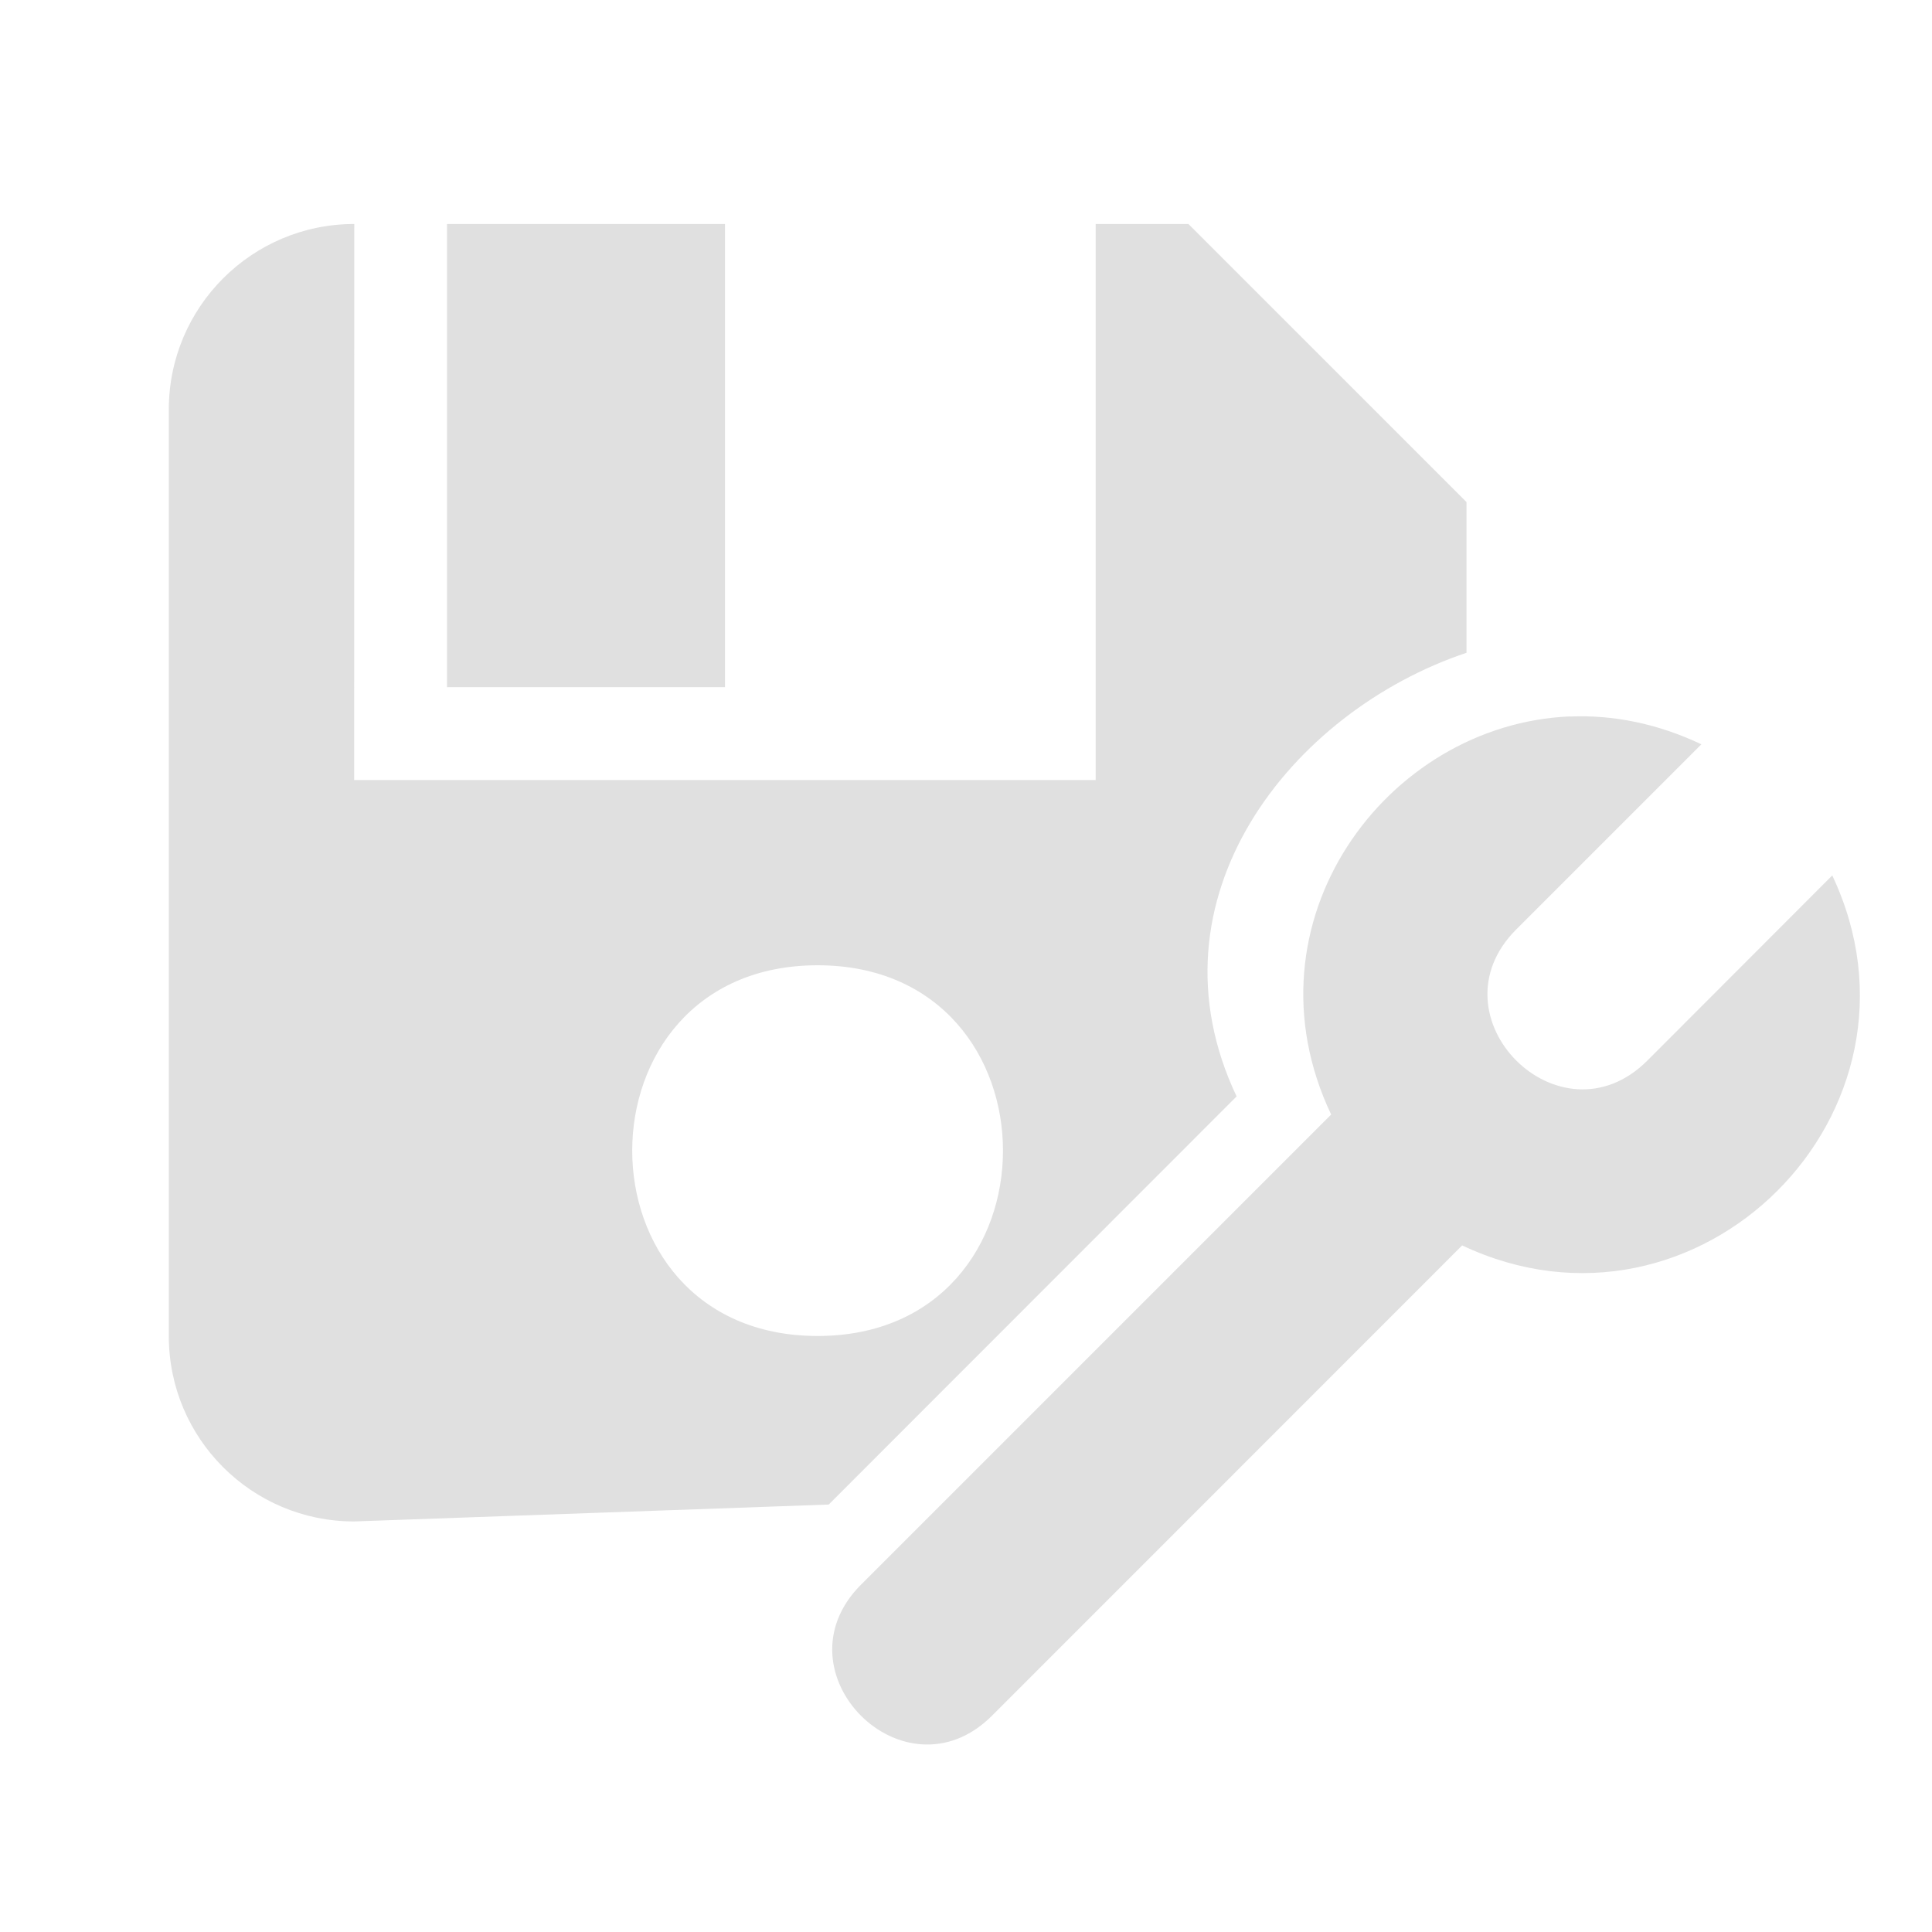 <?xml version="1.0" encoding="UTF-8" standalone="no"?>
<svg
   width="16"
   height="16"
   version="1.1"
   id="svg1"
   sodipodi:docname="icon.svg"
   inkscape:version="1.3 (0e150ed6c4, 2023-07-21)"
   xmlns:inkscape="http://www.inkscape.org/namespaces/inkscape"
   xmlns:sodipodi="http://sodipodi.sourceforge.net/DTD/sodipodi-0.dtd"
   xmlns="http://www.w3.org/2000/svg"
   xmlns:svg="http://www.w3.org/2000/svg">
  <defs
     id="defs1" />
  <sodipodi:namedview
     id="namedview1"
     pagecolor="#505050"
     bordercolor="#eeeeee"
     borderopacity="1"
     inkscape:showpageshadow="0"
     inkscape:pageopacity="0"
     inkscape:pagecheckerboard="0"
     inkscape:deskcolor="#505050"
     inkscape:zoom="25.40625"
     inkscape:cx="-4.7429274"
     inkscape:cy="8.403444"
     inkscape:window-width="1920"
     inkscape:window-height="1009"
     inkscape:window-x="1912"
     inkscape:window-y="-8"
     inkscape:window-maximized="1"
     inkscape:current-layer="svg1" />
  <path
     id="path1"
     style="stroke-width:0.767;fill:#e0e0e0;fill-opacity:1"
     d="M 2.934,1.855 C 2.086,1.855 1.398,2.543 1.398,3.391 v 7.674 c -1.693e-4,0.848 0.687,1.535 1.535,1.535 L 6.863,12.46 10.241,9.08 C 9.463,7.439 10.693,5.892 12.145,5.406 V 4.158 L 9.842,1.855 H 9.074 v 4.605 h -6.141 z m 0.768,0 V 5.691 H 6.004 V 1.855 Z m 9.301,4.078 c -1.527,0.063 -2.733,1.708 -1.979,3.297 L 7.131,13.123 c -0.724,0.724 0.36,1.809 1.084,1.086 L 12.109,10.314 C 14.063,11.237 16.096,9.204 15.174,7.25 l -1.531,1.533 C 12.919,9.507 11.833,8.421 12.557,7.697 L 14.09,6.164 C 13.723,5.99 13.354,5.919 13.002,5.934 Z M 6.771,7.994 c 2.047,0 2.047,3.07 0,3.07 -2.047,0 -2.047,-3.07 0,-3.07 z"
     sodipodi:nodetypes="ccccccccccccccccccscsscccscssss" />
</svg>
